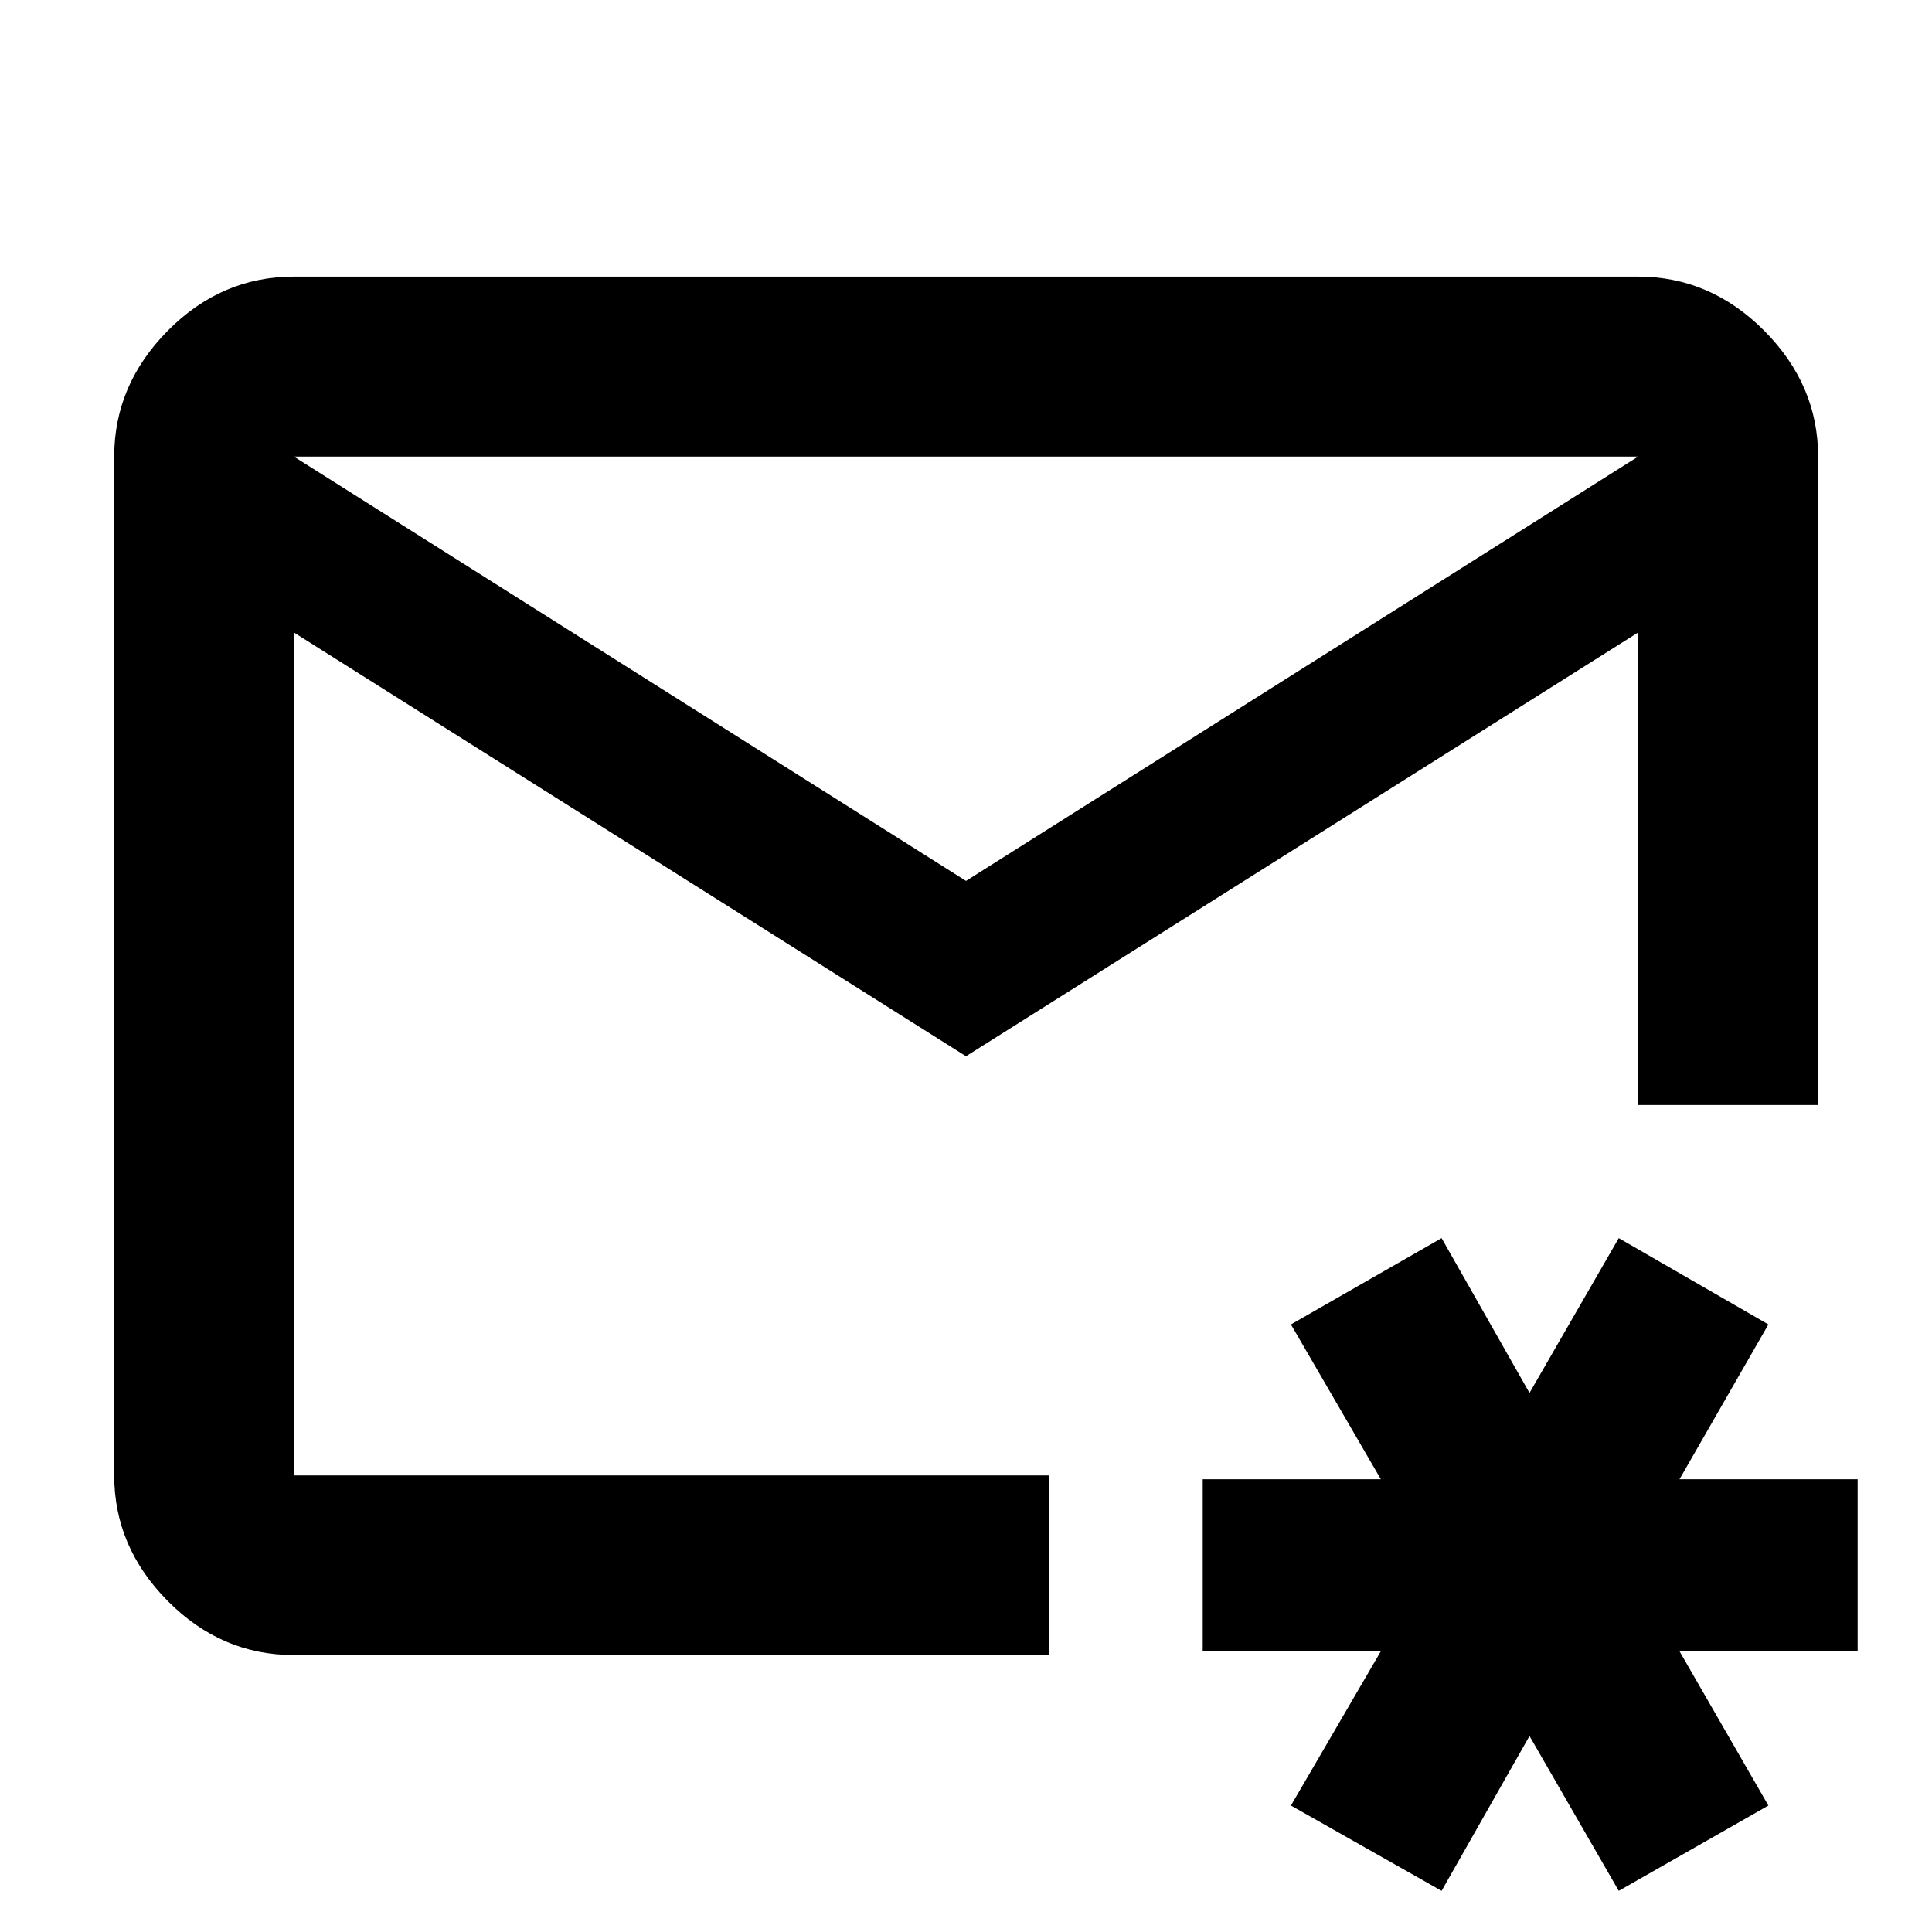 <svg xmlns="http://www.w3.org/2000/svg" height="40" viewBox="0 -960 960 960" width="40"><path d="M480-480Zm0-42.28 333.99-210.85H146.01L480-522.28ZM146.01-137.61q-36.04 0-62.65-26.85t-26.61-62.41v-506.26q0-35.63 26.61-62.53 26.61-26.89 62.65-26.89h667.98q35.86 0 62.64 26.89 26.78 26.9 26.78 62.53v322.2h-89.42v-234.8L480-435.15 146.01-645.73v418.86h375.13V-137.61H146.01ZM716.32-20.44l-74.86-42.39 44.68-76.69h-88.52v-85.44h88.52l-44.68-76.93 74.86-42.89L760-267.85l44.35-76.93 74.35 42.89-44.17 76.93h88.52v85.44h-88.52l44.17 76.69-74.35 42.39L760-97.38l-43.68 76.94Z"/></svg>